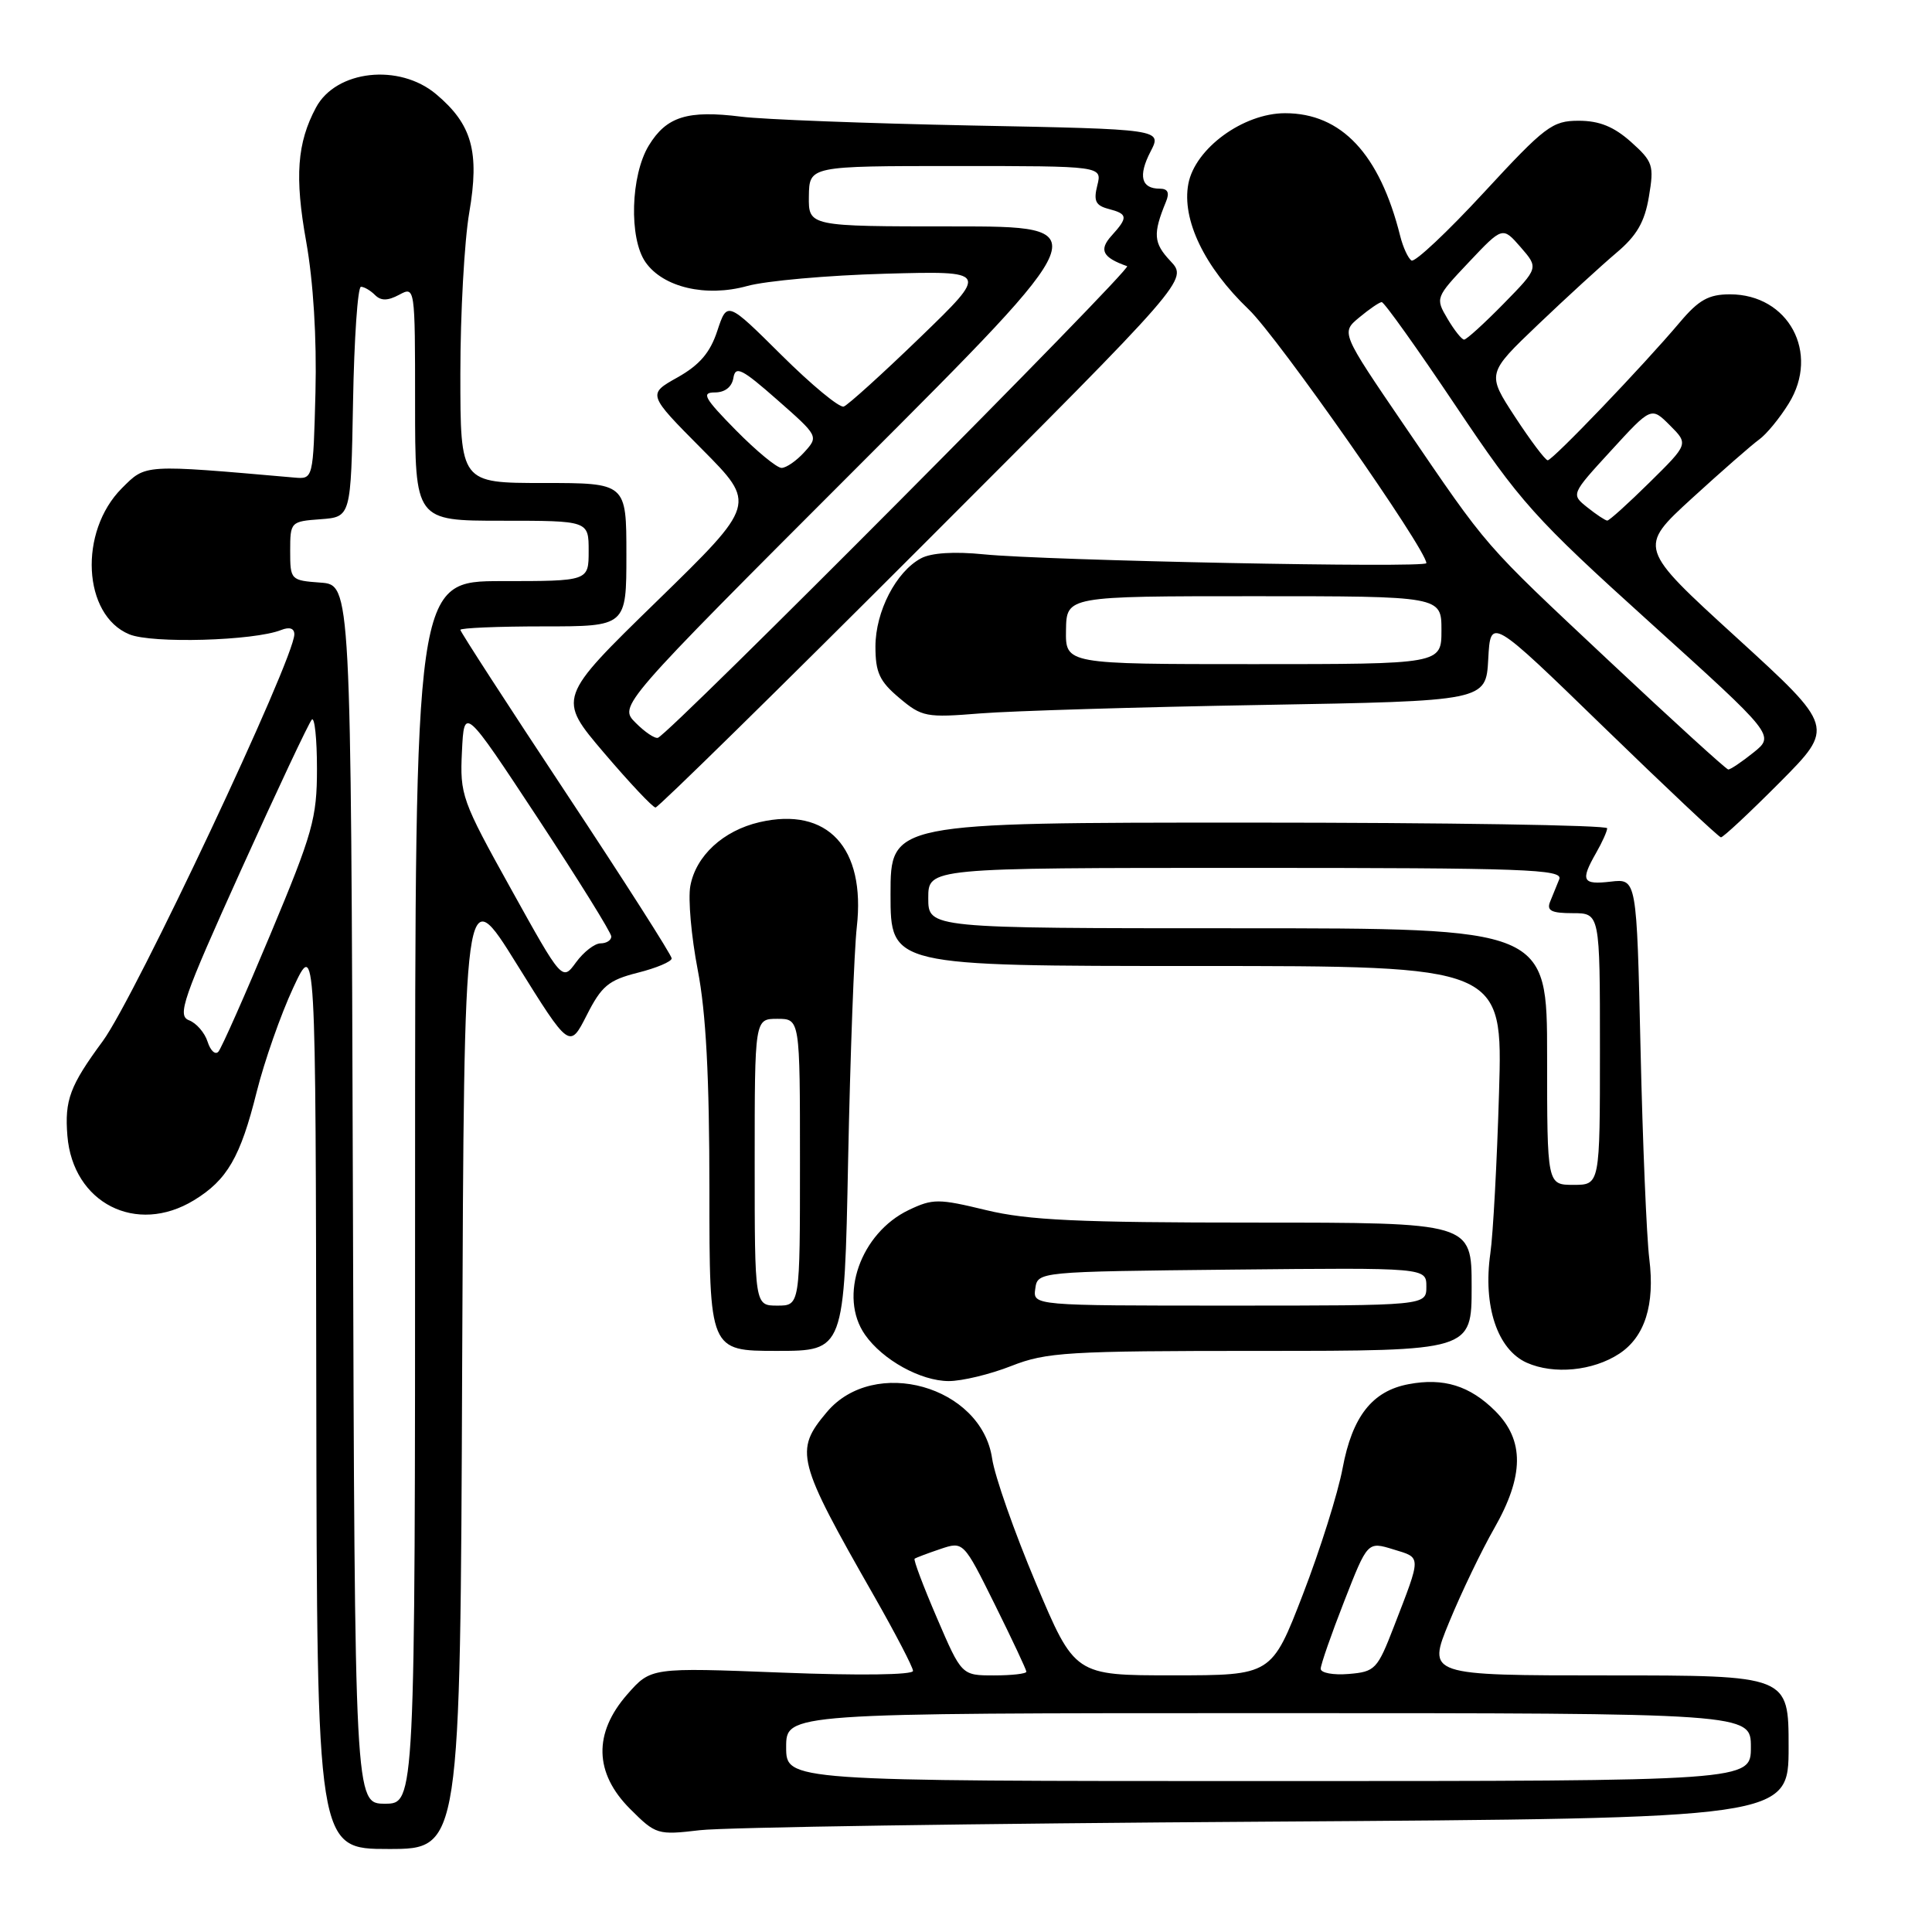 <?xml version="1.0" encoding="UTF-8" standalone="no"?>
<!DOCTYPE svg PUBLIC "-//W3C//DTD SVG 1.1//EN" "http://www.w3.org/Graphics/SVG/1.1/DTD/svg11.dtd" >
<svg xmlns="http://www.w3.org/2000/svg" xmlns:xlink="http://www.w3.org/1999/xlink" version="1.1" viewBox="0 0 256 256">
 <g >
 <path fill="currentColor"
d=" M 61.24 180.76 C 61.50 116.52 61.50 116.52 68.48 127.76 C 75.47 138.99 75.47 138.99 77.75 134.51 C 79.71 130.64 80.64 129.87 84.51 128.89 C 86.98 128.27 89.00 127.42 89.00 126.99 C 89.00 126.57 82.70 116.70 75.00 105.07 C 67.30 93.44 61.00 83.71 61.00 83.46 C 61.00 83.21 65.95 83.00 72.00 83.00 C 83.00 83.00 83.00 83.00 83.00 73.50 C 83.00 64.00 83.00 64.00 72.00 64.00 C 61.00 64.00 61.00 64.00 61.00 49.52 C 61.00 41.55 61.53 31.94 62.18 28.16 C 63.56 20.10 62.55 16.48 57.79 12.48 C 52.90 8.36 44.52 9.29 41.87 14.25 C 39.36 18.93 39.03 23.44 40.57 32.00 C 41.52 37.33 41.98 44.79 41.80 52.00 C 41.50 63.50 41.50 63.50 39.00 63.28 C 18.87 61.52 19.36 61.49 16.15 64.69 C 10.40 70.45 10.96 81.50 17.13 84.05 C 20.13 85.30 33.66 84.91 37.25 83.48 C 38.36 83.04 39.00 83.25 39.00 84.05 C 39.00 87.30 17.87 132.17 13.62 137.95 C 9.25 143.88 8.55 145.77 8.93 150.50 C 9.66 159.42 18.06 163.70 25.70 159.04 C 30.10 156.36 31.86 153.32 34.01 144.69 C 35.03 140.62 37.21 134.41 38.85 130.89 C 41.83 124.50 41.83 124.50 41.91 184.75 C 42.00 245.00 42.00 245.00 51.49 245.00 C 60.99 245.00 60.99 245.00 61.24 180.76 Z  M 167.75 241.38 C 237.00 240.93 237.00 240.93 237.00 231.47 C 237.00 222.00 237.00 222.00 213.06 222.00 C 189.11 222.00 189.11 222.00 192.04 214.90 C 193.65 210.99 196.33 205.42 197.99 202.52 C 201.96 195.57 202.01 190.85 198.13 186.97 C 194.77 183.62 191.29 182.53 186.65 183.41 C 181.83 184.31 179.18 187.69 177.90 194.56 C 177.29 197.83 174.93 205.33 172.65 211.24 C 168.50 221.99 168.50 221.99 155.45 221.99 C 142.41 222.00 142.41 222.00 137.25 209.75 C 134.41 203.01 131.80 195.59 131.46 193.25 C 130.03 183.65 115.83 179.66 109.56 187.11 C 105.23 192.25 105.55 193.49 115.83 211.50 C 118.65 216.45 120.97 220.91 120.98 221.40 C 120.99 221.94 113.82 222.03 103.62 221.63 C 86.25 220.95 86.25 220.95 83.12 224.51 C 78.61 229.65 78.74 234.94 83.49 239.69 C 86.90 243.10 87.13 243.17 92.74 242.51 C 95.91 242.13 129.66 241.62 167.75 241.38 Z  M 134.00 181.00 C 138.65 179.17 141.43 179.00 167.04 179.00 C 195.00 179.00 195.00 179.00 195.00 170.50 C 195.00 162.00 195.00 162.00 166.25 162.00 C 142.91 162.00 136.22 161.69 130.68 160.35 C 124.36 158.82 123.61 158.81 120.42 160.33 C 114.02 163.39 111.07 171.79 114.62 176.86 C 116.95 180.20 122.00 182.99 125.71 183.00 C 127.48 183.00 131.21 182.10 134.00 181.00 Z  M 214.55 179.38 C 217.95 177.15 219.30 172.90 218.54 166.80 C 218.18 163.89 217.66 151.36 217.38 138.96 C 216.87 116.42 216.87 116.42 213.43 116.82 C 209.66 117.26 209.38 116.71 211.50 113.00 C 212.29 111.62 212.95 110.16 212.96 109.75 C 212.98 109.34 191.62 109.00 165.50 109.00 C 118.00 109.00 118.00 109.00 118.00 118.50 C 118.00 128.00 118.00 128.00 158.57 128.00 C 199.13 128.00 199.13 128.00 198.63 144.75 C 198.36 153.96 197.84 163.56 197.48 166.07 C 196.48 173.04 198.41 178.83 202.31 180.57 C 205.89 182.16 211.07 181.66 214.55 179.38 Z  M 112.38 153.75 C 112.66 139.86 113.18 125.95 113.53 122.84 C 114.72 112.32 109.66 106.86 100.65 108.94 C 95.82 110.06 92.20 113.40 91.47 117.41 C 91.16 119.11 91.60 124.10 92.45 128.50 C 93.55 134.17 94.00 142.68 94.00 157.75 C 94.00 179.00 94.00 179.00 102.94 179.00 C 111.88 179.00 111.88 179.00 112.38 153.75 Z  M 235.83 103.67 C 243.10 96.35 243.10 96.35 230.08 84.46 C 217.05 72.57 217.05 72.57 224.19 66.03 C 228.12 62.44 232.12 58.94 233.08 58.25 C 234.05 57.56 235.82 55.41 237.02 53.46 C 241.17 46.76 236.99 39.00 229.23 39.00 C 226.42 39.00 225.10 39.73 222.61 42.68 C 217.71 48.49 205.72 61.00 205.08 60.99 C 204.76 60.98 202.81 58.39 200.75 55.24 C 197.00 49.50 197.00 49.50 203.81 43.00 C 207.56 39.42 212.23 35.15 214.18 33.50 C 216.88 31.23 217.93 29.42 218.49 26.05 C 219.19 21.90 219.03 21.42 216.11 18.80 C 213.84 16.78 211.92 16.00 209.18 16.00 C 205.69 16.00 204.74 16.72 196.62 25.51 C 191.79 30.74 187.48 34.79 187.03 34.52 C 186.59 34.24 185.91 32.78 185.53 31.26 C 182.81 20.40 177.75 15.00 170.28 15.00 C 164.74 15.00 158.34 19.67 157.46 24.37 C 156.57 29.10 159.59 35.39 165.46 41.00 C 169.32 44.68 189.00 72.81 189.00 74.62 C 189.00 75.29 138.58 74.28 130.34 73.45 C 126.45 73.06 123.39 73.25 122.04 73.98 C 118.73 75.75 116.01 81.02 116.00 85.66 C 116.00 89.11 116.54 90.28 119.16 92.48 C 122.16 95.01 122.72 95.11 129.91 94.53 C 134.09 94.20 150.87 93.69 167.20 93.41 C 196.90 92.89 196.90 92.89 197.20 87.33 C 197.50 81.77 197.50 81.77 212.50 96.34 C 220.75 104.35 227.74 110.93 228.03 110.95 C 228.31 110.98 231.82 107.70 235.83 103.67 Z  M 122.46 72.04 C 157.42 37.07 157.42 37.07 155.08 34.58 C 152.84 32.20 152.75 30.99 154.49 26.75 C 155.00 25.53 154.75 25.00 153.67 25.00 C 151.21 25.00 150.79 23.30 152.45 20.09 C 153.99 17.12 153.99 17.12 128.74 16.63 C 114.86 16.35 101.12 15.83 98.21 15.46 C 91.10 14.57 88.31 15.44 85.97 19.28 C 83.56 23.24 83.32 31.59 85.54 34.75 C 87.87 38.08 93.54 39.41 99.00 37.90 C 101.47 37.21 109.70 36.48 117.27 36.27 C 131.04 35.89 131.04 35.89 121.93 44.70 C 116.92 49.54 112.36 53.67 111.80 53.87 C 111.24 54.07 107.54 51.01 103.57 47.07 C 96.35 39.90 96.35 39.90 95.05 43.83 C 94.10 46.73 92.70 48.36 89.77 50.01 C 85.79 52.24 85.79 52.24 93.02 59.52 C 100.24 66.79 100.24 66.79 87.05 79.65 C 73.86 92.50 73.86 92.50 80.03 99.75 C 83.43 103.74 86.50 107.00 86.86 107.00 C 87.22 107.00 103.24 91.27 122.46 72.04 Z  M 46.76 158.25 C 46.50 77.50 46.50 77.50 42.48 77.20 C 38.52 76.91 38.45 76.85 38.45 73.00 C 38.45 69.15 38.52 69.09 42.48 68.80 C 46.50 68.50 46.50 68.50 46.78 53.25 C 46.93 44.86 47.40 38.00 47.83 38.00 C 48.25 38.00 49.09 38.49 49.69 39.09 C 50.48 39.88 51.37 39.87 52.89 39.06 C 54.99 37.93 55.00 37.98 55.00 53.46 C 55.00 69.00 55.00 69.00 66.50 69.00 C 78.00 69.00 78.00 69.00 78.00 73.00 C 78.00 77.00 78.00 77.00 66.50 77.00 C 55.00 77.00 55.00 77.00 55.00 158.00 C 55.00 239.00 55.00 239.00 51.01 239.00 C 47.01 239.00 47.01 239.00 46.76 158.25 Z  M 27.51 138.04 C 27.13 136.84 26.02 135.56 25.04 135.19 C 23.45 134.58 24.22 132.37 31.95 115.26 C 36.73 104.68 40.95 95.72 41.32 95.35 C 41.69 94.97 42.00 97.90 42.00 101.86 C 42.00 108.41 41.45 110.37 35.84 123.78 C 32.46 131.87 29.35 138.88 28.94 139.35 C 28.53 139.82 27.89 139.23 27.51 138.04 Z  M 67.71 117.79 C 61.18 106.05 60.93 105.33 61.21 99.59 C 61.50 93.60 61.50 93.60 71.25 108.39 C 76.61 116.53 81.00 123.59 81.00 124.09 C 81.00 124.59 80.36 125.00 79.58 125.00 C 78.80 125.00 77.34 126.13 76.33 127.51 C 74.50 130.02 74.50 130.02 67.71 117.79 Z  M 104.17 231.50 C 104.17 227.00 104.17 227.00 168.08 227.00 C 232.00 227.00 232.00 227.00 232.00 231.50 C 232.00 236.00 232.00 236.00 168.08 236.00 C 104.17 236.00 104.17 236.00 104.17 231.50 Z  M 124.15 214.39 C 122.35 210.21 121.02 206.68 121.19 206.54 C 121.36 206.41 122.89 205.83 124.58 205.26 C 127.66 204.22 127.66 204.22 131.83 212.63 C 134.12 217.25 136.00 221.25 136.00 221.51 C 136.00 221.78 134.07 222.00 131.71 222.00 C 127.42 222.00 127.42 222.00 124.15 214.39 Z  M 175.00 221.12 C 175.00 220.58 176.40 216.56 178.11 212.19 C 181.21 204.25 181.21 204.25 184.62 205.30 C 188.38 206.45 188.38 206.01 184.70 215.53 C 182.51 221.20 182.21 221.52 178.70 221.81 C 176.66 221.98 175.00 221.67 175.00 221.12 Z  M 137.18 170.75 C 137.50 168.50 137.50 168.50 163.25 168.23 C 189.00 167.97 189.00 167.97 189.00 170.48 C 189.00 173.00 189.00 173.00 162.93 173.00 C 136.86 173.00 136.86 173.00 137.18 170.75 Z  M 205.00 140.00 C 205.00 123.00 205.00 123.00 164.00 123.00 C 123.00 123.00 123.00 123.00 123.00 119.00 C 123.00 115.00 123.00 115.00 165.11 115.00 C 202.14 115.00 207.14 115.18 206.61 116.50 C 206.27 117.33 205.73 118.67 205.39 119.50 C 204.92 120.67 205.58 121.00 208.39 121.00 C 212.00 121.00 212.00 121.00 212.00 139.00 C 212.00 157.00 212.00 157.00 208.50 157.00 C 205.00 157.00 205.00 157.00 205.00 140.00 Z  M 100.00 154.00 C 100.00 135.00 100.00 135.00 103.00 135.00 C 106.00 135.00 106.00 135.00 106.00 154.00 C 106.00 173.00 106.00 173.00 103.00 173.00 C 100.00 173.00 100.00 173.00 100.00 154.00 Z  M 213.28 87.64 C 196.25 71.65 197.42 72.99 186.02 56.29 C 177.69 44.07 177.69 44.07 180.10 42.07 C 181.42 40.97 182.76 40.05 183.08 40.03 C 183.40 40.01 187.81 46.20 192.89 53.78 C 201.46 66.58 203.29 68.62 218.65 82.50 C 235.18 97.44 235.18 97.44 232.34 99.72 C 230.78 100.97 229.28 101.98 229.00 101.96 C 228.72 101.94 221.65 95.50 213.28 87.64 Z  M 141.25 83.50 C 141.32 79.00 141.32 79.00 166.16 79.00 C 191.00 79.00 191.00 79.00 191.00 83.50 C 191.00 88.00 191.00 88.00 166.09 88.00 C 141.18 88.00 141.18 88.00 141.25 83.50 Z  M 210.33 67.23 C 208.16 65.50 208.16 65.50 213.48 59.70 C 218.80 53.89 218.80 53.89 221.27 56.36 C 223.74 58.83 223.74 58.83 218.59 63.91 C 215.75 66.71 213.23 68.99 212.97 68.98 C 212.71 68.97 211.52 68.18 210.33 67.23 Z  M 191.80 42.23 C 190.18 39.49 190.21 39.42 194.63 34.74 C 199.10 30.01 199.10 30.01 201.49 32.75 C 203.88 35.50 203.88 35.50 199.23 40.25 C 196.67 42.86 194.32 45.00 194.00 45.00 C 193.69 45.00 192.70 43.76 191.80 42.23 Z  M 84.22 95.77 C 81.98 93.53 81.98 93.53 113.73 61.77 C 145.49 30.00 145.49 30.00 126.31 30.00 C 107.13 30.00 107.13 30.00 107.18 26.00 C 107.24 22.00 107.24 22.00 126.64 22.00 C 146.04 22.00 146.04 22.00 145.40 24.56 C 144.88 26.62 145.17 27.23 146.88 27.68 C 149.45 28.35 149.50 28.79 147.29 31.23 C 145.58 33.12 146.08 34.12 149.35 35.27 C 150.12 35.54 88.81 97.17 87.18 97.76 C 86.78 97.90 85.45 97.01 84.22 95.77 Z  M 97.50 57.00 C 93.32 52.75 92.90 52.00 94.72 52.00 C 96.06 52.00 96.98 51.28 97.18 50.07 C 97.45 48.43 98.30 48.85 102.99 52.98 C 108.45 57.78 108.47 57.82 106.59 59.90 C 105.54 61.06 104.18 62.00 103.56 62.00 C 102.93 62.00 100.21 59.75 97.50 57.00 Z "/>
</g>
</svg>
